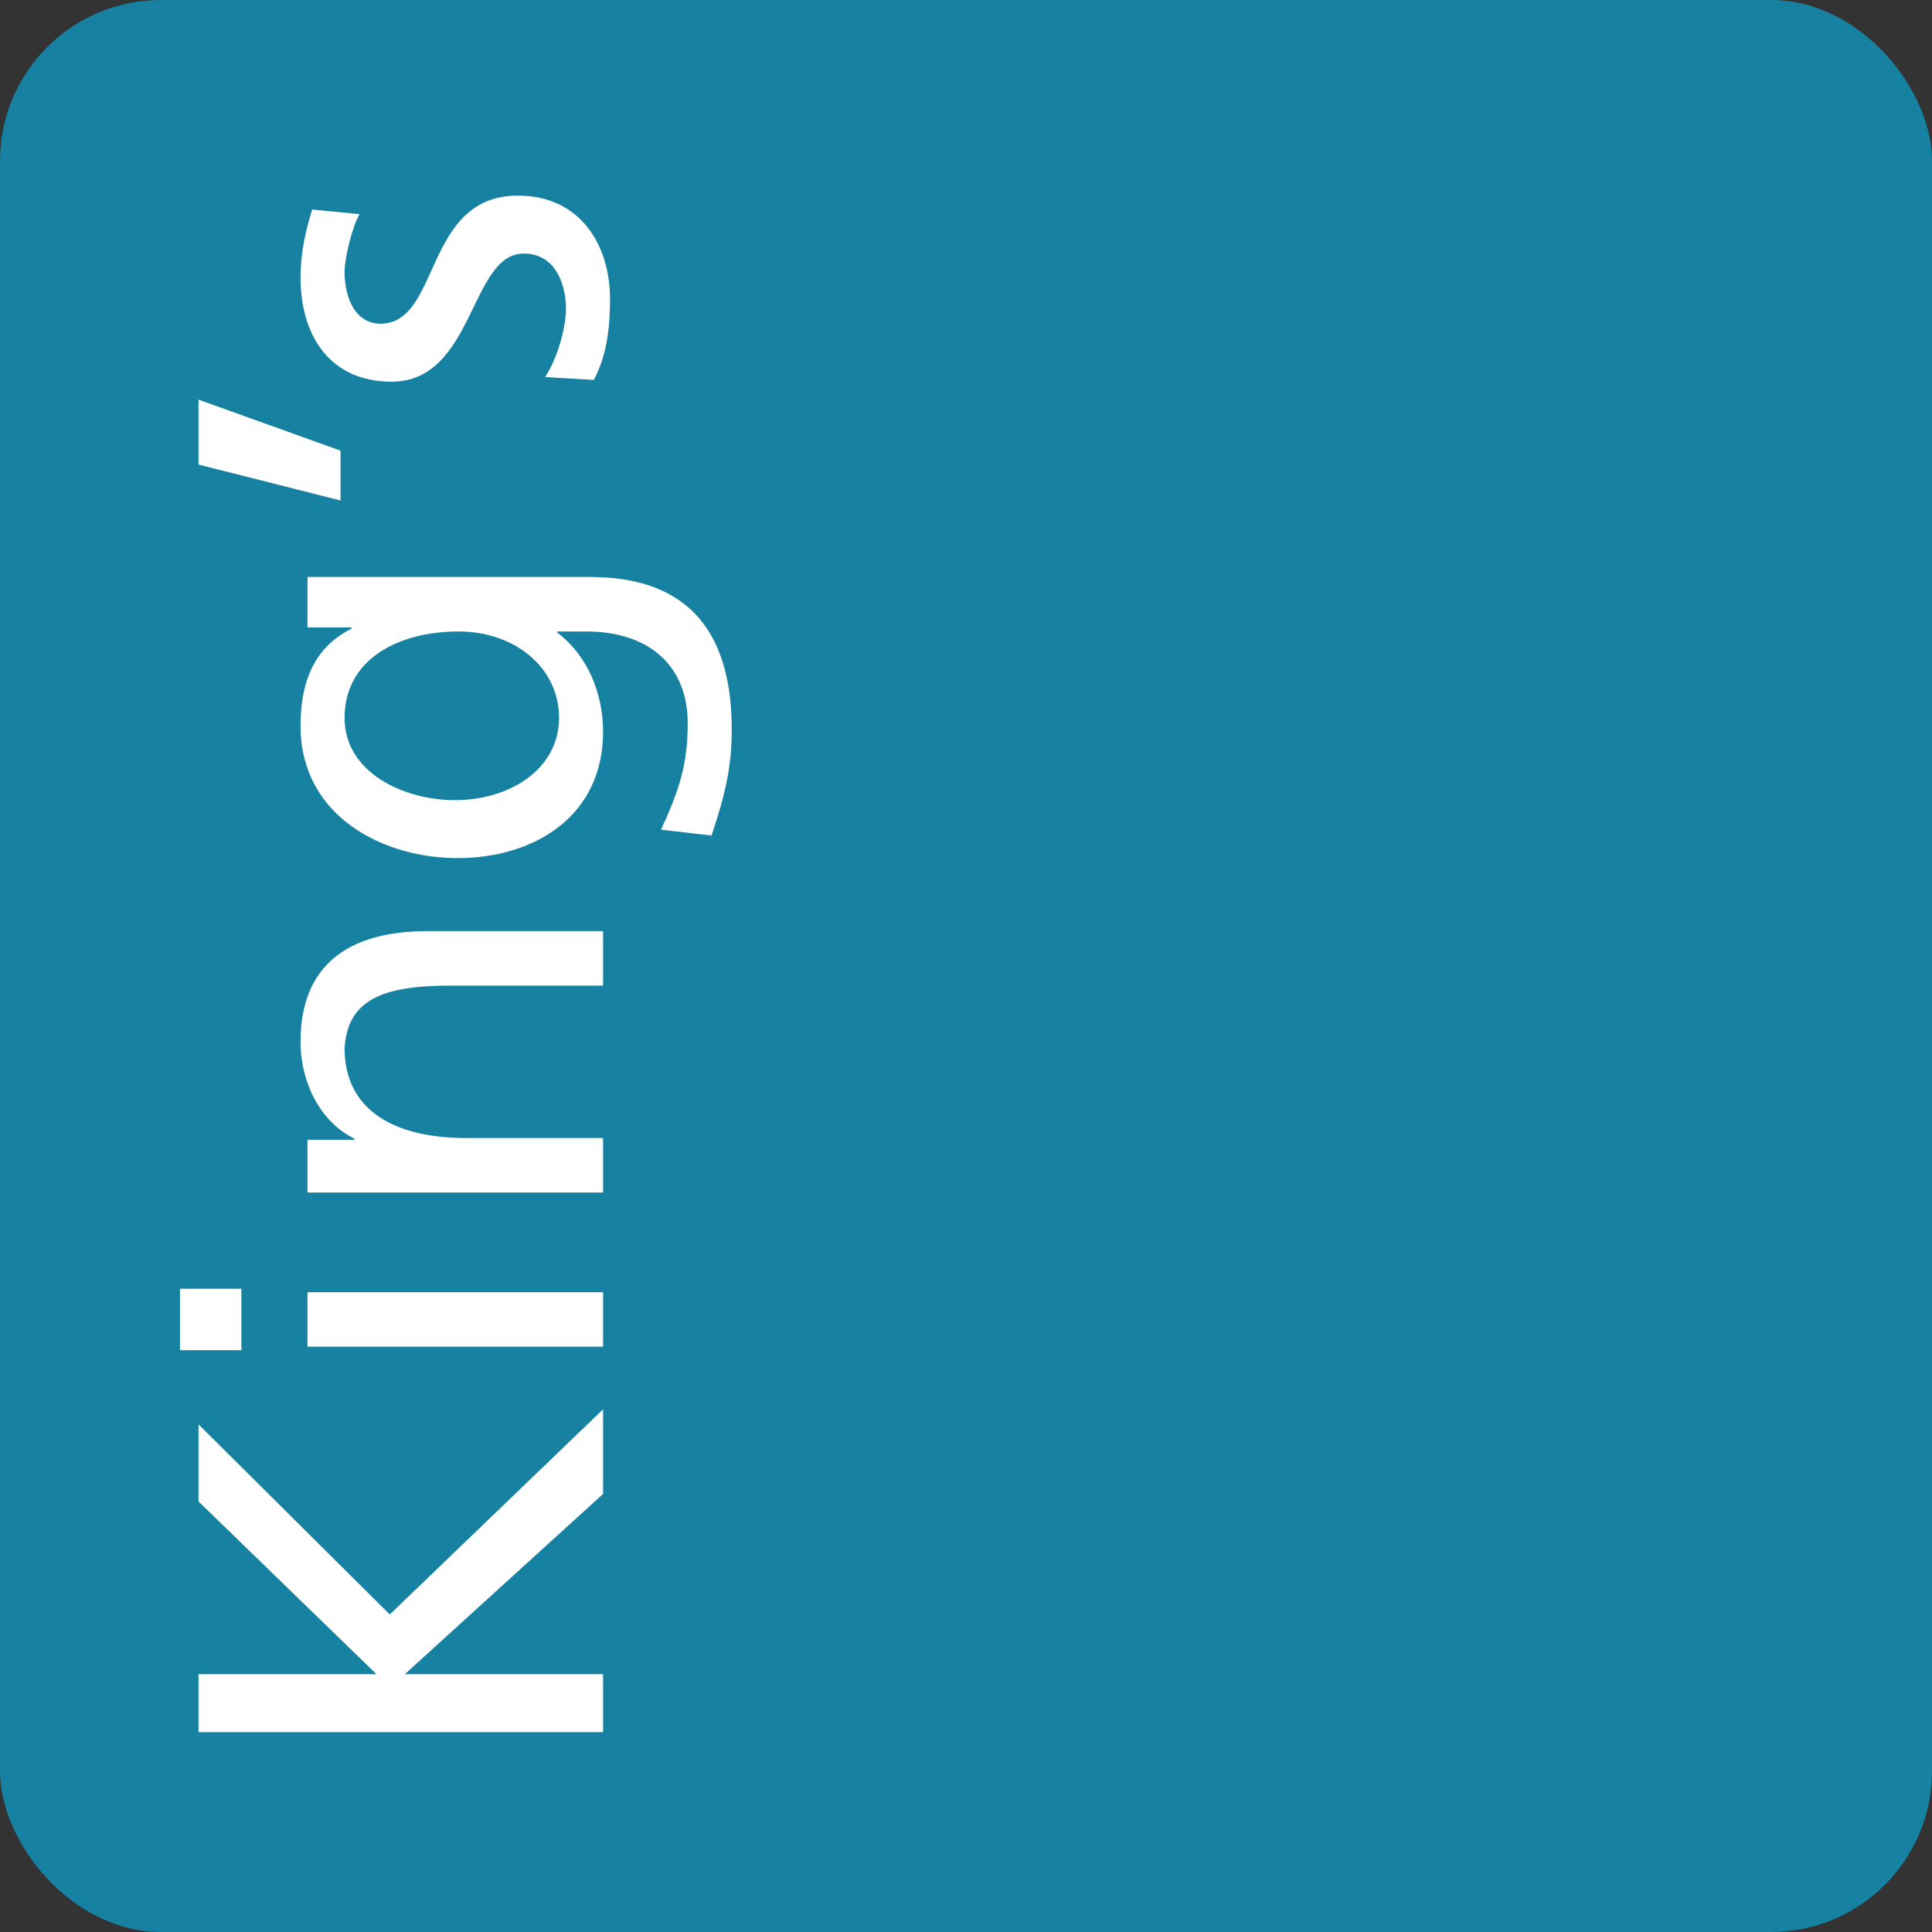 <?xml version="1.0" encoding="UTF-8" standalone="no"?>
<svg width="120px" height="120px" viewBox="0 0 120 120" version="1.1" xmlns="http://www.w3.org/2000/svg" xmlns:xlink="http://www.w3.org/1999/xlink" xmlns:sketch="http://www.bohemiancoding.com/sketch/ns">
    <rect x="0" y="0" width="120" height="120" fill="#333333" stroke="none"/>
    <!-- Generator: Sketch 3.3.1 (12002) - http://www.bohemiancoding.com/sketch -->
    <title>fpo-media-1</title>
    <desc>Created with Sketch.</desc>
    <defs></defs>
    <g id="Page-1" stroke="none" stroke-width="1" fill="none" fill-rule="evenodd" sketch:type="MSPage">
        <g id="fpo-media" sketch:type="MSArtboardGroup" transform="translate(-57, -51)">
            <g id="fpo-media-1" sketch:type="MSLayerGroup" transform="translate(57, 51)">
                <rect id="Rectangle-243-Copy-5" fill="#1781A2" sketch:type="MSShapeGroup" x="0" y="0" width="120" height="120" rx="10"></rect>
                <path d="M37.458,107.586 L37.458,103.986 L25.146,103.986 L37.458,92.79 L37.458,87.534 L24.21,100.278 L12.33,88.47 L12.33,93.258 L23.382,103.986 L12.33,103.986 L12.33,107.586 L37.458,107.586 Z M37.458,83.646 L37.458,80.262 L19.098,80.262 L19.098,83.646 L37.458,83.646 Z M11.178,80.046 L11.178,83.862 L14.994,83.862 L14.994,80.046 L11.178,80.046 Z M37.458,74.07 L37.458,70.686 L28.962,70.686 C24.498,70.686 21.402,68.958 21.402,65.106 C21.582,62.154 23.67,61.218 27.954,61.218 L37.458,61.218 L37.458,57.834 L26.55,57.834 C21.618,57.834 18.666,59.958 18.666,64.71 C18.666,67.266 19.926,69.714 22.014,70.722 L22.014,70.794 L19.098,70.794 L19.098,74.07 L37.458,74.07 Z M19.098,35.838 L19.098,38.97 L21.834,38.97 L21.834,39.042 C19.854,40.05 18.666,41.85 18.666,45.09 C18.666,50.634 23.706,53.298 28.422,53.298 C33.174,53.298 37.458,50.706 37.458,45.45 C37.458,43.11 36.522,40.734 34.614,39.294 L34.614,39.222 L36.414,39.222 C40.302,39.222 42.714,41.346 42.714,44.91 C42.714,47.394 42.246,48.942 41.058,51.534 L44.19,51.894 C45.198,48.942 45.45,47.25 45.45,45.306 C45.45,38.718 42.246,35.838 36.666,35.838 L19.098,35.838 Z M34.722,44.586 C34.722,47.754 31.698,49.698 28.242,49.698 C25.11,49.698 21.402,48.006 21.402,44.586 C21.402,40.986 24.678,39.222 28.494,39.222 C31.914,39.222 34.722,41.418 34.722,44.586 L34.722,44.586 Z M21.15,31.086 L21.15,27.99 L12.33,24.822 L12.33,28.854 L21.15,31.086 Z M36.882,23.598 C37.71,22.05 37.89,20.286 37.89,18.558 C37.89,15.282 36.09,12.15 32.166,12.15 C26.298,12.15 27.378,20.106 23.634,20.106 C22.122,20.106 21.402,18.594 21.402,16.866 C21.402,16.074 21.87,14.058 22.338,13.302 L19.386,13.014 C18.99,14.346 18.666,15.642 18.666,17.226 C18.666,20.862 20.502,23.706 24.318,23.706 C29.466,23.706 29.178,15.75 32.526,15.75 C34.506,15.75 35.154,17.658 35.154,19.206 C35.154,20.178 34.722,22.086 33.858,23.418 L36.882,23.598 Z" id="King’s-Copy-5" fill="#FFFFFF" sketch:type="MSShapeGroup"></path>
            </g>
        </g>
    </g>
</svg>
